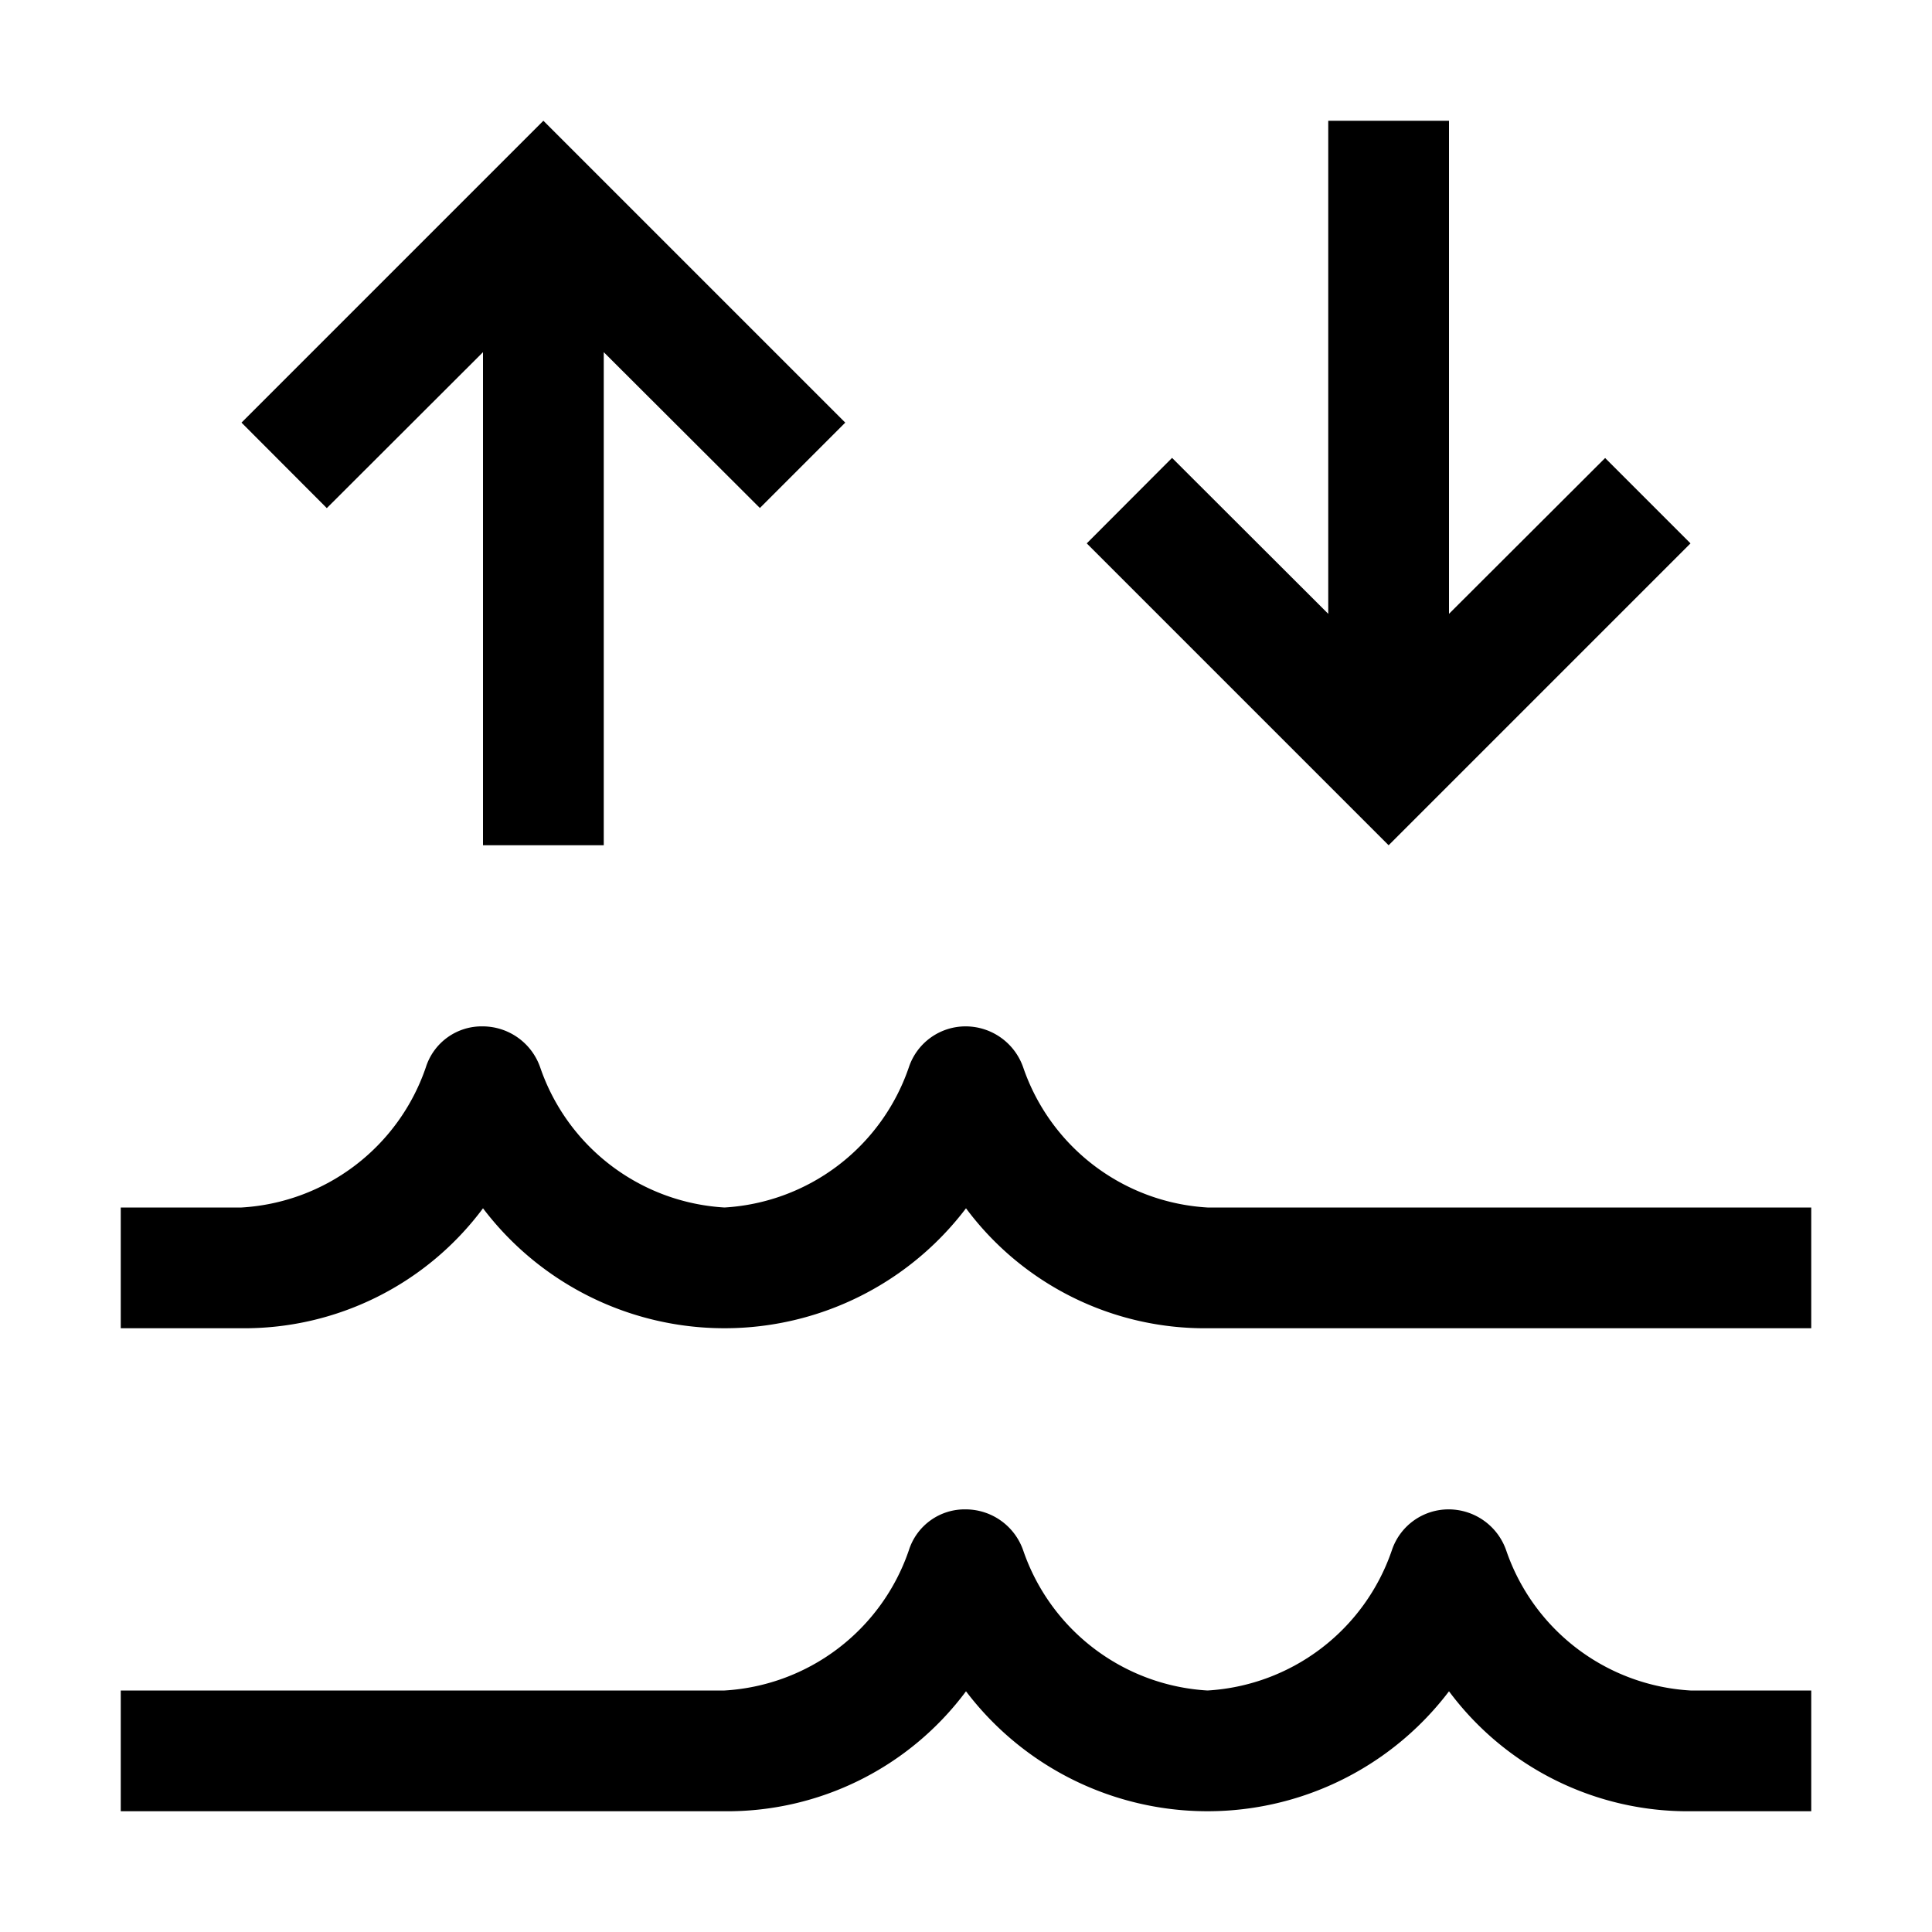 <svg xmlns="http://www.w3.org/2000/svg" width="3em" height="3em" viewBox="0 0 32 32"><path fill="currentColor" d="M14 7L9 2L4 7l1.413 1.416L8 5.833V14h2V5.833l2.586 2.581zm12.586.586L24 10.167V2h-2v8.167l-2.587-2.583L18 9l5 5l5-5zM20 20a3.44 3.44 0 0 1-3.051-2.316A1.01 1.01 0 0 0 16 17a.99.99 0 0 0-.947.679A3.44 3.44 0 0 1 12 20a3.44 3.44 0 0 1-3.051-2.316A1.01 1.01 0 0 0 8 17a.97.97 0 0 0-.947.679A3.44 3.44 0 0 1 4 20H2v2h2a4.93 4.93 0 0 0 4-1.987a5.02 5.02 0 0 0 8 0A4.93 4.93 0 0 0 20 22h10v-2zm8 8a3.44 3.44 0 0 1-3.051-2.316A1.01 1.01 0 0 0 24 25a.99.99 0 0 0-.947.679A3.44 3.44 0 0 1 20 28a3.44 3.44 0 0 1-3.051-2.316A1.01 1.01 0 0 0 16 25a.97.97 0 0 0-.947.679A3.44 3.44 0 0 1 12 28H2v2h10a4.93 4.93 0 0 0 4-1.987a5.02 5.02 0 0 0 8 0A4.93 4.93 0 0 0 28 30h2v-2z"/></svg>